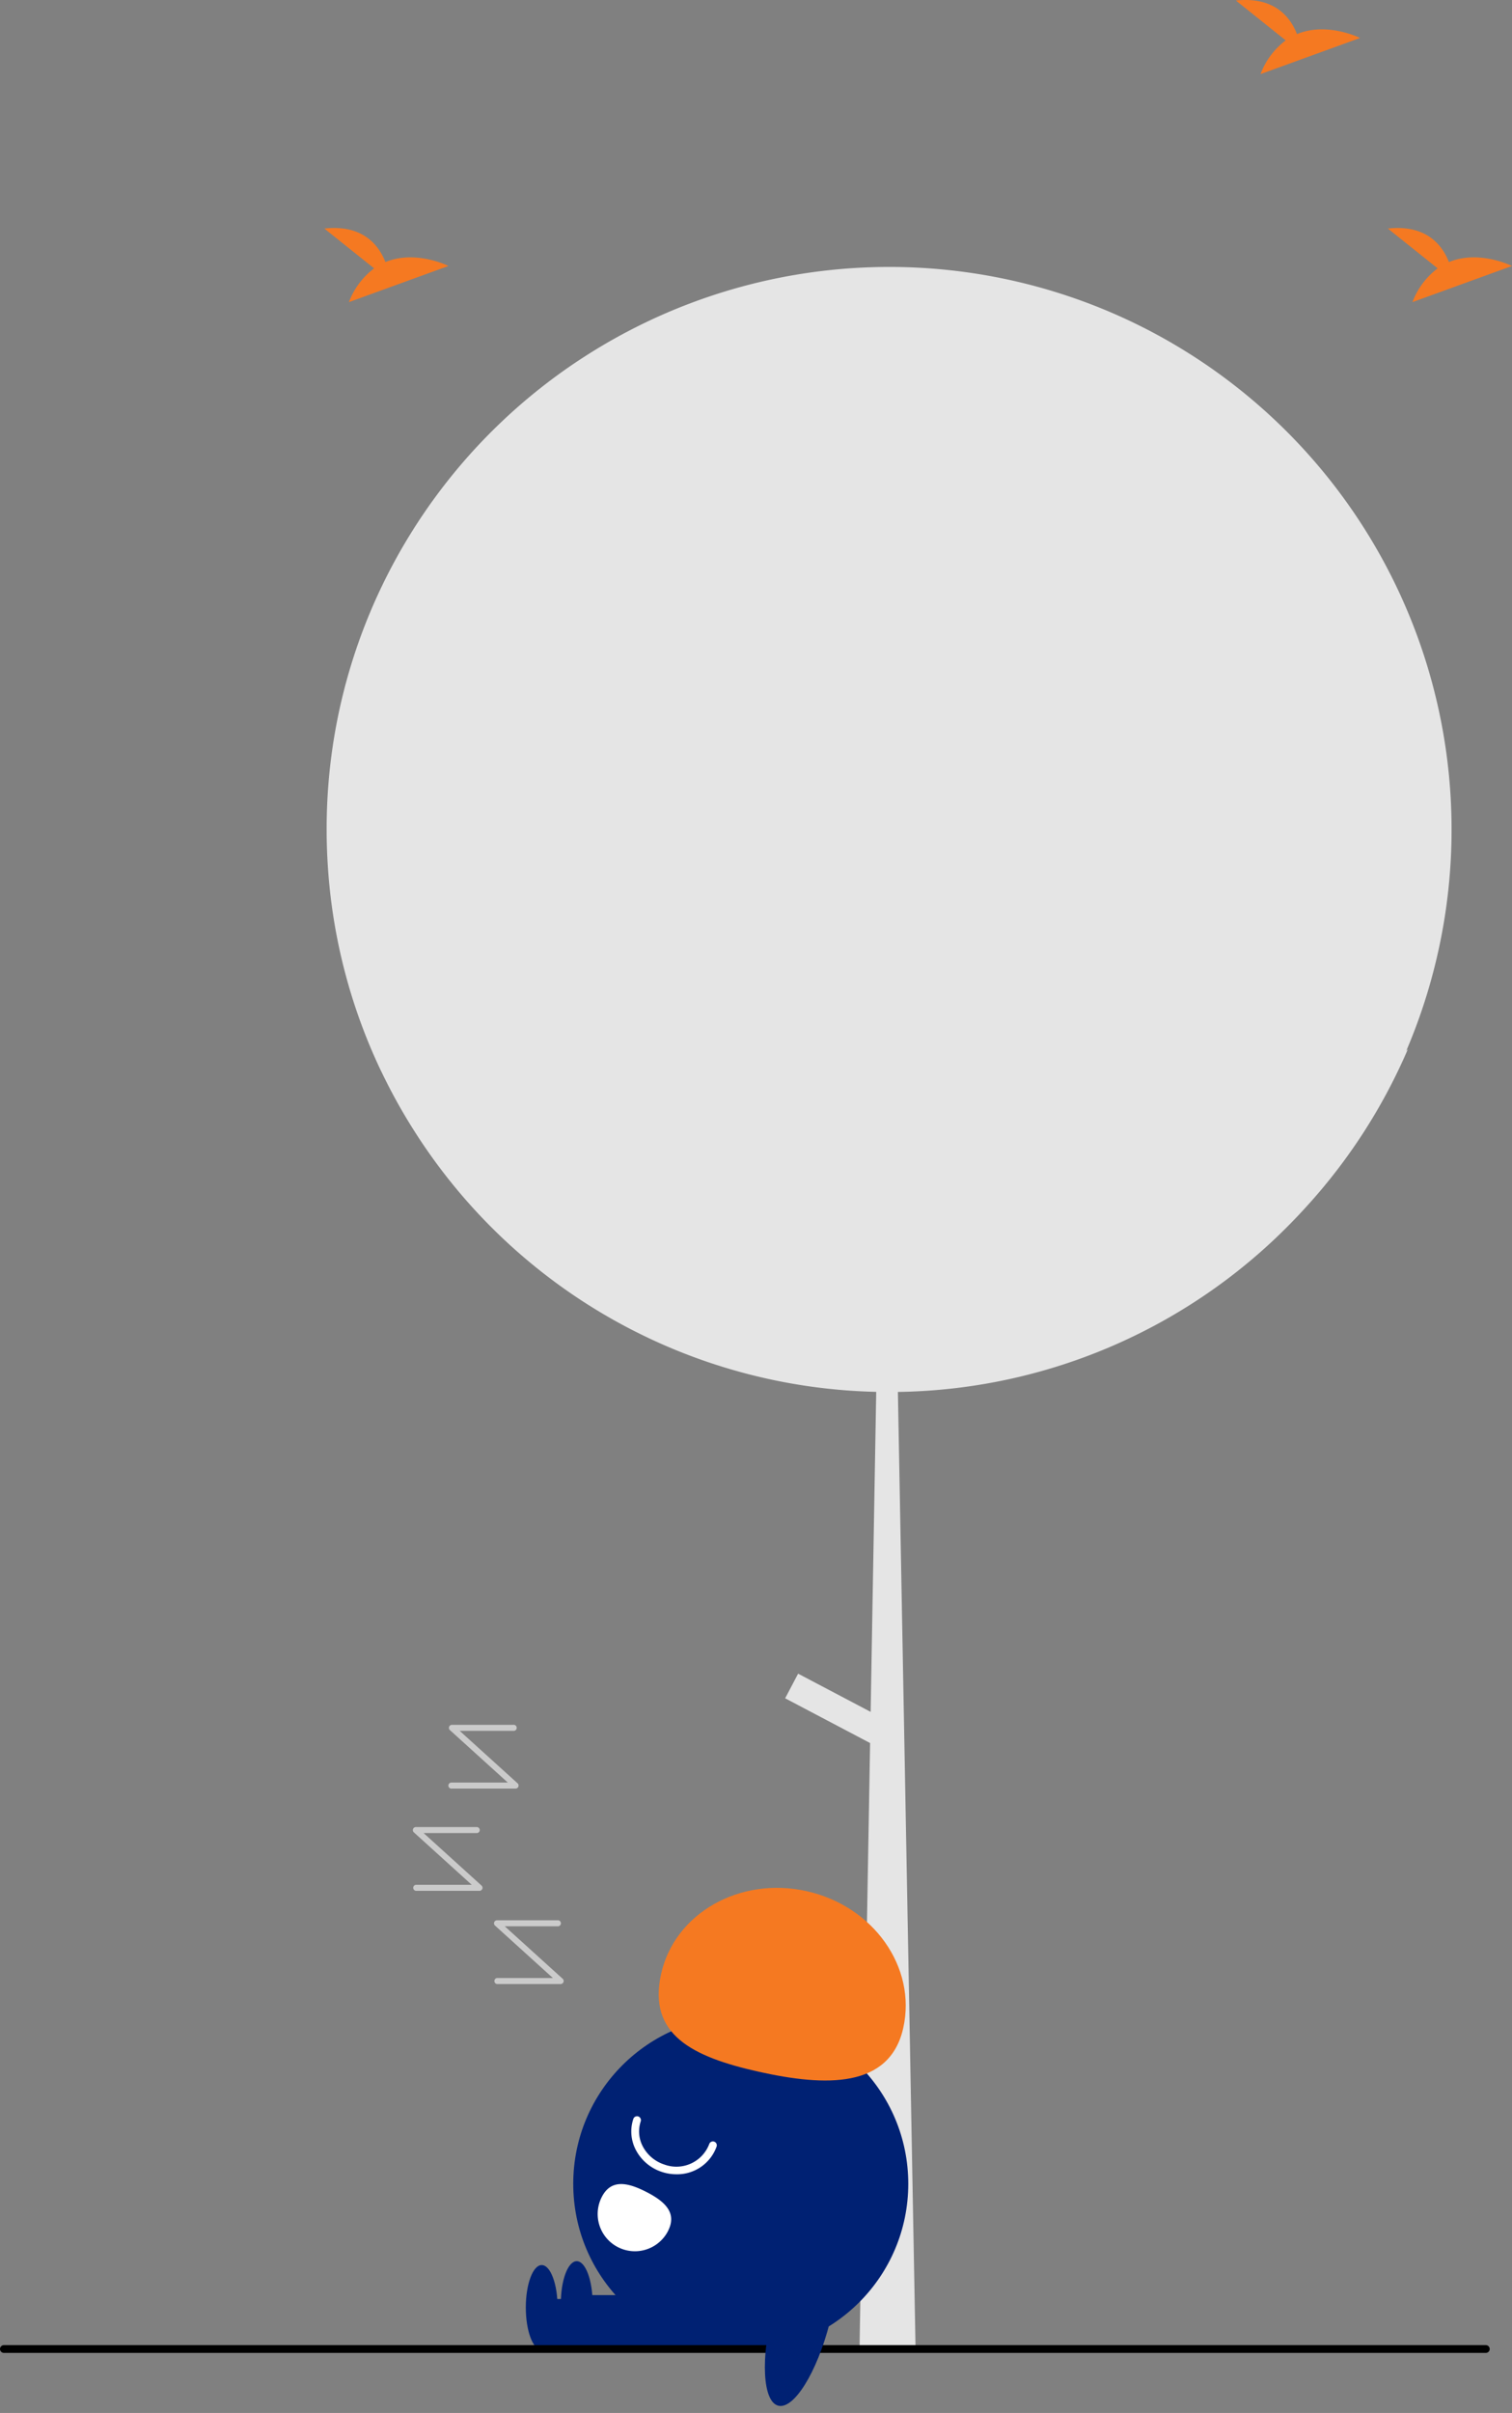 <svg xmlns="http://www.w3.org/2000/svg" width="199.038" height="317.5" viewBox="0 0 199.038 317.5">
  <rect x="0" y="0" width="199.038" height="317.5" fill="#808080" stroke="none"/>
  <g id="modal" transform="translate(-22.499 30)">
    <path id="Path_243" data-name="Path 243" d="M400.05,254.145q0,2.45.159,4.859a73.6,73.6,0,0,0,6.9,26.722c.031.072.067.138.1.2.185.389.374.778.569,1.162a72.71,72.71,0,0,0,3.917,6.912,73.967,73.967,0,0,0,60.7,34.162l-.732,42.108-9.549-5.028-1.705,3.241,11.182,5.888-1.367,78.205-.015,1.045,7.383.62-.015-.026L475.25,328.172a73.82,73.82,0,0,0,52.226-22.723c.466-.481.927-.978,1.377-1.469.021-.021.036-.041.051-.056a74.122,74.122,0,0,0,13.486-20.87c-.072.082-.148.159-.22.241a74.059,74.059,0,0,0-35.114-95.43c-.256-.128-.517-.251-.773-.379a74.116,74.116,0,0,0-96.019,29.149c-.451.758-.886,1.531-1.306,2.309A73.656,73.656,0,0,0,400.05,254.145Z" transform="translate(-334.553 -175.019)" fill="#e5e5e5"/>
    <ellipse id="Ellipse_105" data-name="Ellipse 105" cx="22.051" cy="22.051" rx="22.051" ry="22.051" transform="translate(97.96 235.297)" fill="#002173"/>
    <rect id="Rectangle_311" data-name="Rectangle 311" width="19.755" height="6.699" transform="translate(93.949 272.507)" fill="#002173"/>
    <ellipse id="Ellipse_106" data-name="Ellipse 106" cx="2.093" cy="5.583" rx="2.093" ry="5.583" transform="translate(91.716 268.04)" fill="#002173"/>
    <rect id="Rectangle_312" data-name="Rectangle 312" width="19.755" height="6.699" transform="translate(98.557 271.995)" fill="#002173"/>
    <ellipse id="Ellipse_107" data-name="Ellipse 107" cx="2.093" cy="5.583" rx="2.093" ry="5.583" transform="translate(96.324 267.528)" fill="#002173"/>
    <path id="Path_244" data-name="Path 244" d="M572.608,615.145c1.781-7.974-3.911-16.031-12.713-18s-17.38,2.906-19.161,10.88,4.053,10.915,12.854,12.88S570.827,623.119,572.608,615.145Z" transform="translate(-431.205 -378.303)" fill="#f57921"/>
    <path id="Path_245" data-name="Path 245" d="M594.921,663.035a5.5,5.5,0,0,0,5.294-3.647.512.512,0,0,0-.971-.326,4.619,4.619,0,0,1-5.916,2.69,4.92,4.92,0,0,1-2.853-2.431,4.215,4.215,0,0,1-.249-3.245.512.512,0,0,0-.971-.326,5.231,5.231,0,0,0,.3,4.029,5.951,5.951,0,0,0,3.447,2.945A6.08,6.08,0,0,0,594.921,663.035Z" transform="translate(-483.384 -406.942)" fill="#fff"/>
    <path id="Path_246" data-name="Path 246" d="M601.248,674.537A4.9,4.9,0,0,0,609.975,679h0l0-.009c1.23-2.411-.47-3.908-2.881-5.138S602.478,672.125,601.248,674.537Z" transform="translate(-499.534 -415.447)" fill="#fff"/>
    <path id="Path_247" data-name="Path 247" d="M390.788,715.243H585.867a.512.512,0,1,0,0-1.024H390.788a.512.512,0,1,0,0,1.024Z" transform="translate(-367.777 -435.644)"/>
    <ellipse id="Ellipse_108" data-name="Ellipse 108" cx="3.84" cy="12.233" rx="3.84" ry="12.233" transform="translate(128.662 287.5) rotate(-165.539)" fill="#002173"/>
    <path id="Path_248" data-name="Path 248" d="M628.746,613.427h8.39a.4.4,0,0,0,.266-.689l-7.629-6.909h7.049a.4.4,0,0,0,0-.791h-8.075a.4.4,0,0,0-.266.689l7.629,6.91h-7.363a.4.4,0,0,0,0,.791Z" transform="translate(-540.828 -382.365)" fill="#cbcbcb"/>
    <path id="Path_249" data-name="Path 249" d="M649.61,589.473H658a.4.4,0,0,0,.266-.689l-7.629-6.91h7.049a.4.4,0,0,0,0-.791H649.61a.4.4,0,0,0-.266.689l7.629,6.91H649.61a.4.4,0,0,0,0,.791Z" transform="translate(-572.375 -370.676)" fill="#cbcbcb"/>
    <path id="Path_250" data-name="Path 250" d="M640.337,563.2h8.39a.4.4,0,0,0,.266-.689l-7.629-6.91h7.049a.4.4,0,1,0,0-.791h-8.075a.4.4,0,0,0-.266.689l7.629,6.91h-7.364a.4.4,0,1,0,0,.791Z" transform="translate(-558.354 -357.855)" fill="#cbcbcb"/>
    <path id="Path_252" data-name="Path 252" d="M391.094,175.459l-6.551-5.239c5.089-.561,7.18,2.214,8.036,4.411,3.976-1.651,8.3.513,8.3.513L387.776,179.9A9.919,9.919,0,0,1,391.094,175.459Z" transform="translate(-179.346 -170.146)" fill="#f57921"/>
    <path id="Path_253" data-name="Path 253" d="M391.094,175.459l-6.551-5.239c5.089-.561,7.18,2.214,8.036,4.411,3.976-1.651,8.3.513,8.3.513L387.776,179.9A9.919,9.919,0,0,1,391.094,175.459Z" transform="translate(-199.346 -200.146)" fill="#f57921"/>
    <path id="Path_254" data-name="Path 254" d="M391.094,175.459l-6.551-5.239c5.089-.561,7.18,2.214,8.036,4.411,3.976-1.651,8.3.513,8.3.513L387.776,179.9A9.919,9.919,0,0,1,391.094,175.459Z" transform="translate(-319.346 -170.146)" fill="#f57921"/>
  </g>
</svg>
